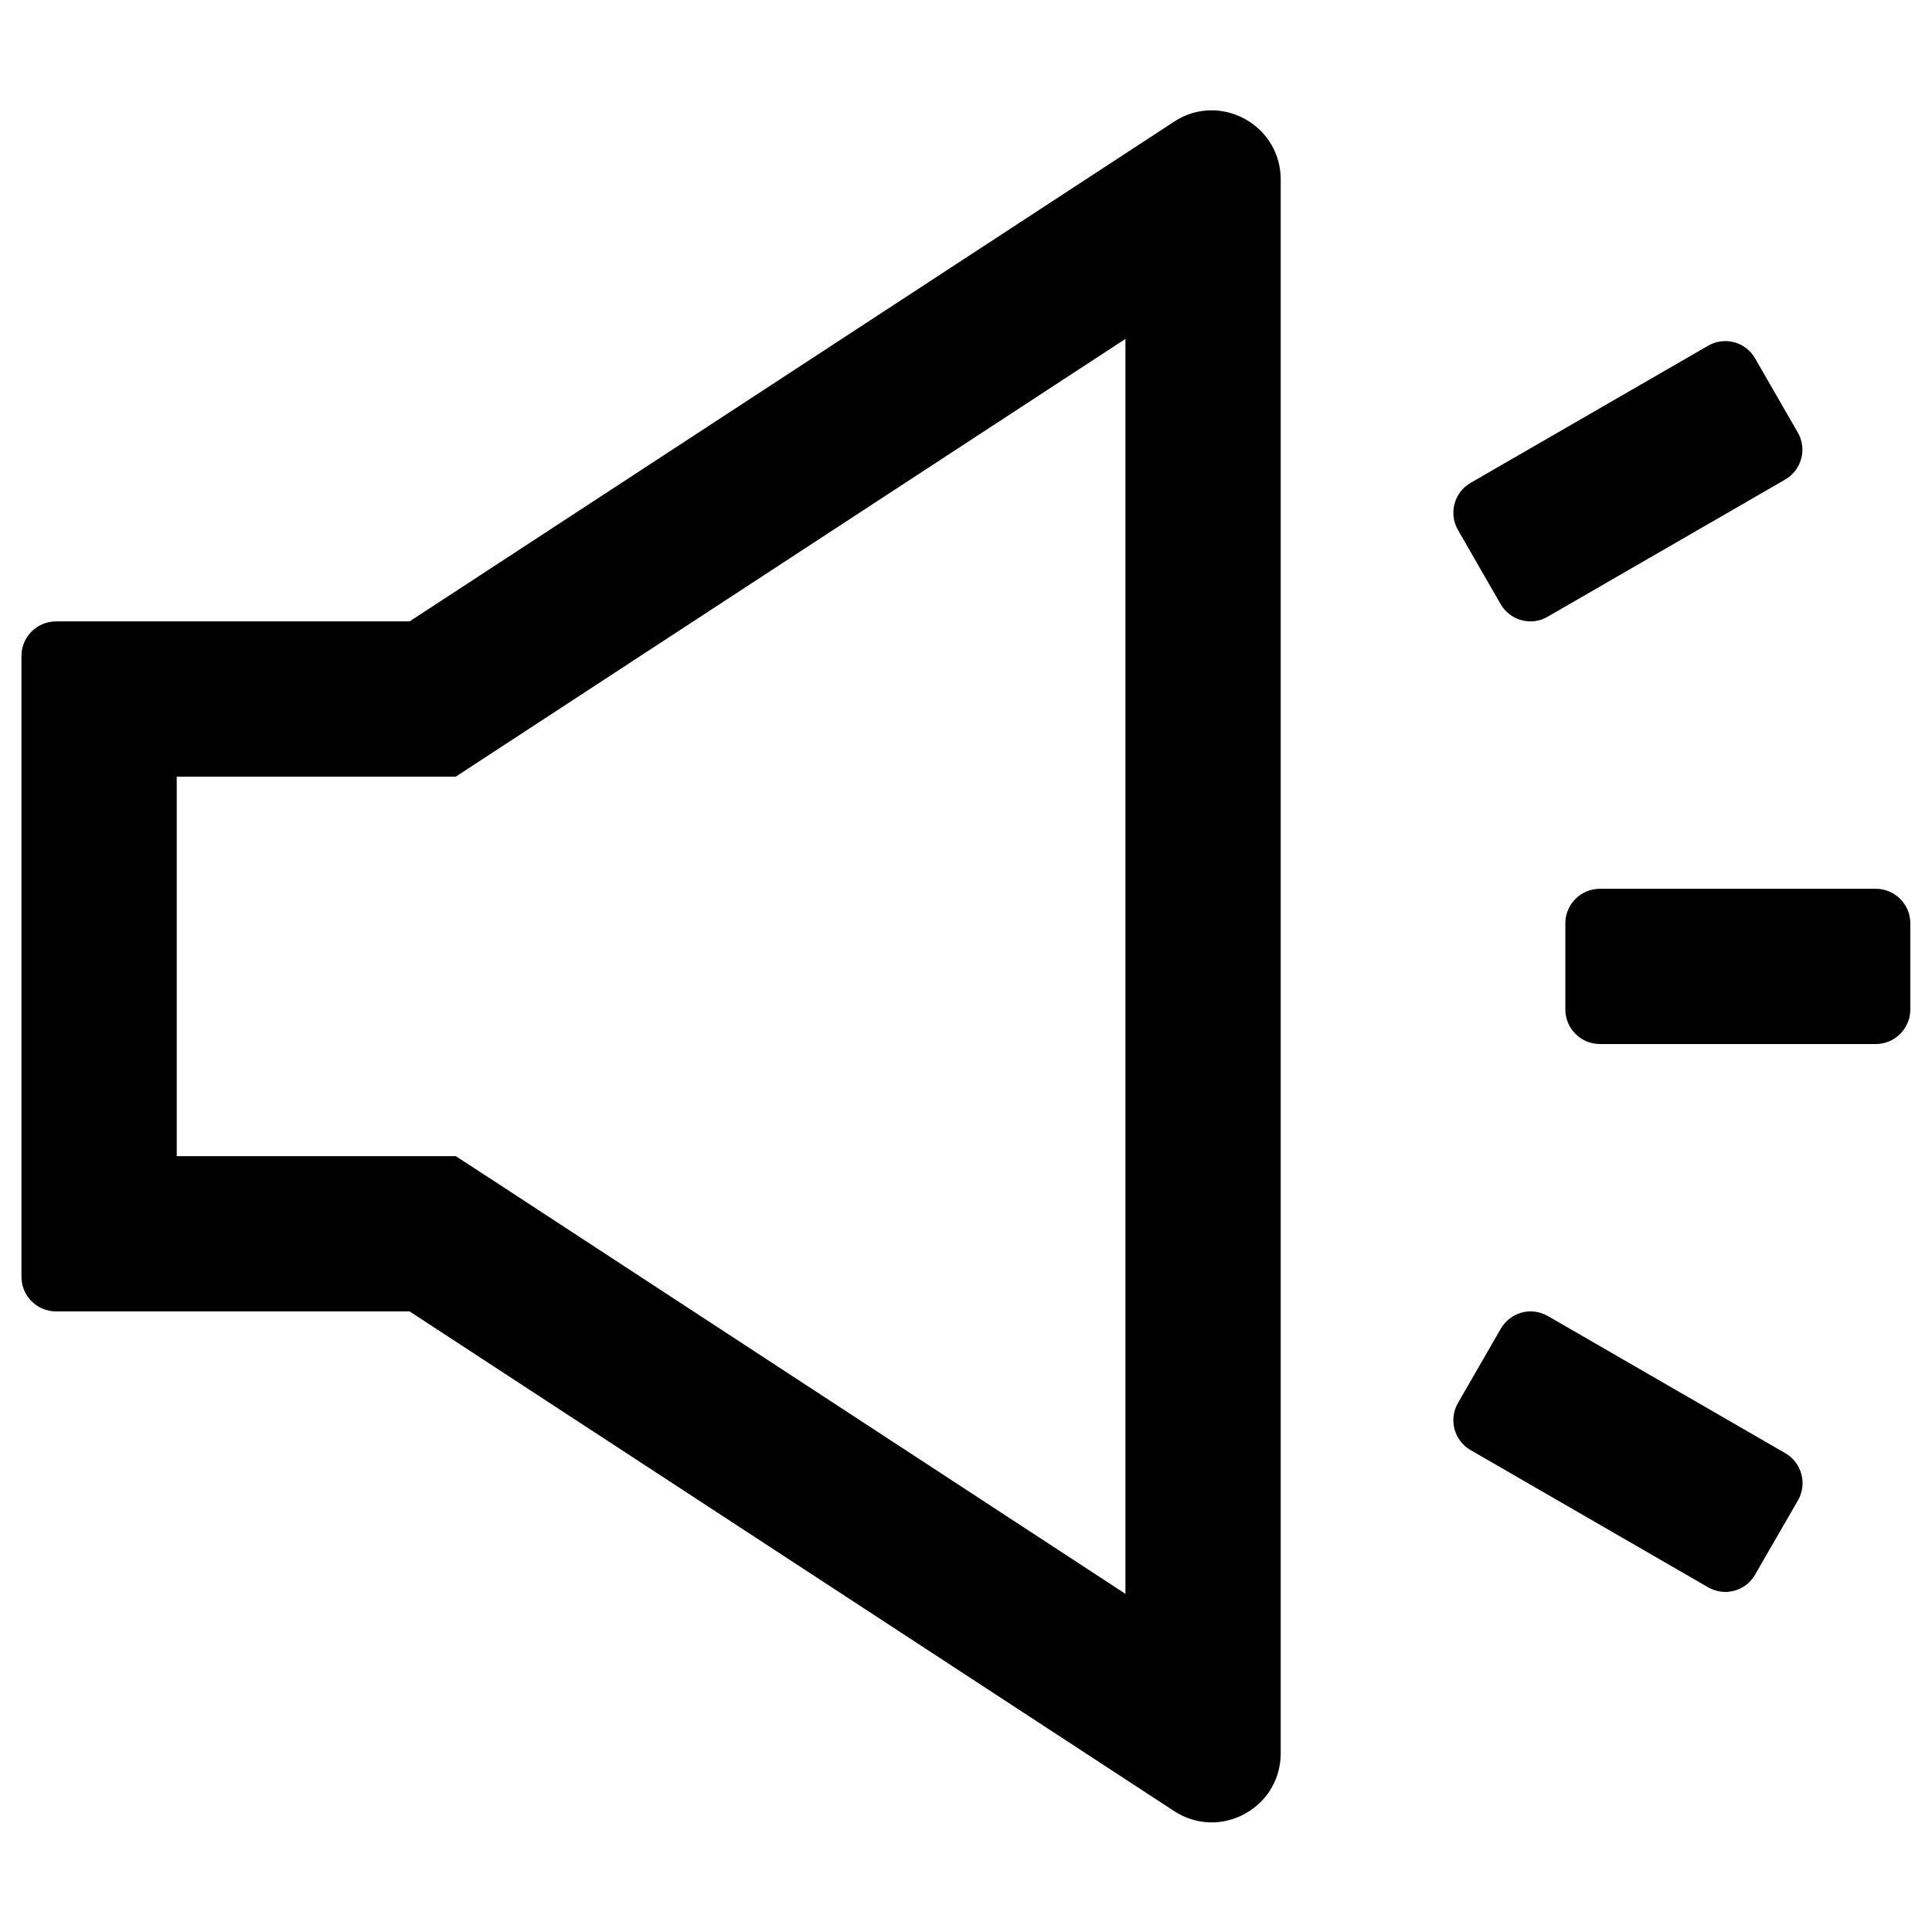 <svg width="36" height="36" viewBox="0 0 36 36" xmlns="http://www.w3.org/2000/svg">
    <path d="M22.575 2.056C22.337 2.056 22.096 2.121 21.875 2.269L7.632 11.579H1.043C0.689 11.579 0.4 11.868 0.4 12.222V23.793C0.4 24.147 0.689 24.436 1.043 24.436H7.632L21.875 33.745C22.096 33.89 22.341 33.958 22.575 33.958C23.245 33.958 23.864 33.424 23.864 32.669V3.346C23.864 2.591 23.245 2.056 22.575 2.056ZM20.971 29.699L9.215 22.013L8.492 21.543H3.293V14.472H8.492L9.211 14.002L20.971 6.315V29.699ZM34.953 16.561H29.811C29.457 16.561 29.168 16.85 29.168 17.204V18.811C29.168 19.164 29.457 19.454 29.811 19.454H34.953C35.307 19.454 35.596 19.164 35.596 18.811V17.204C35.596 16.85 35.307 16.561 34.953 16.561ZM33.27 27.08L28.838 24.52C28.765 24.479 28.685 24.452 28.602 24.441C28.519 24.43 28.434 24.436 28.353 24.458C28.272 24.48 28.197 24.518 28.13 24.569C28.064 24.621 28.008 24.684 27.966 24.757L27.167 26.143C26.99 26.449 27.095 26.843 27.4 27.019L31.832 29.579C31.904 29.62 31.985 29.647 32.068 29.658C32.151 29.669 32.236 29.663 32.317 29.641C32.398 29.619 32.474 29.581 32.54 29.53C32.606 29.478 32.662 29.415 32.703 29.342L33.503 27.956C33.68 27.65 33.571 27.256 33.27 27.08ZM27.962 11.257C28.004 11.33 28.06 11.394 28.126 11.445C28.192 11.497 28.268 11.534 28.349 11.556C28.43 11.578 28.515 11.584 28.598 11.574C28.681 11.563 28.762 11.536 28.834 11.494L33.266 8.935C33.571 8.758 33.676 8.364 33.499 8.059L32.703 6.677C32.662 6.604 32.606 6.54 32.54 6.489C32.474 6.438 32.398 6.4 32.317 6.378C32.236 6.356 32.151 6.35 32.068 6.361C31.985 6.371 31.904 6.398 31.832 6.44L27.4 8.999C27.253 9.085 27.146 9.225 27.103 9.389C27.059 9.553 27.082 9.728 27.167 9.875L27.962 11.257Z" />
</svg>
